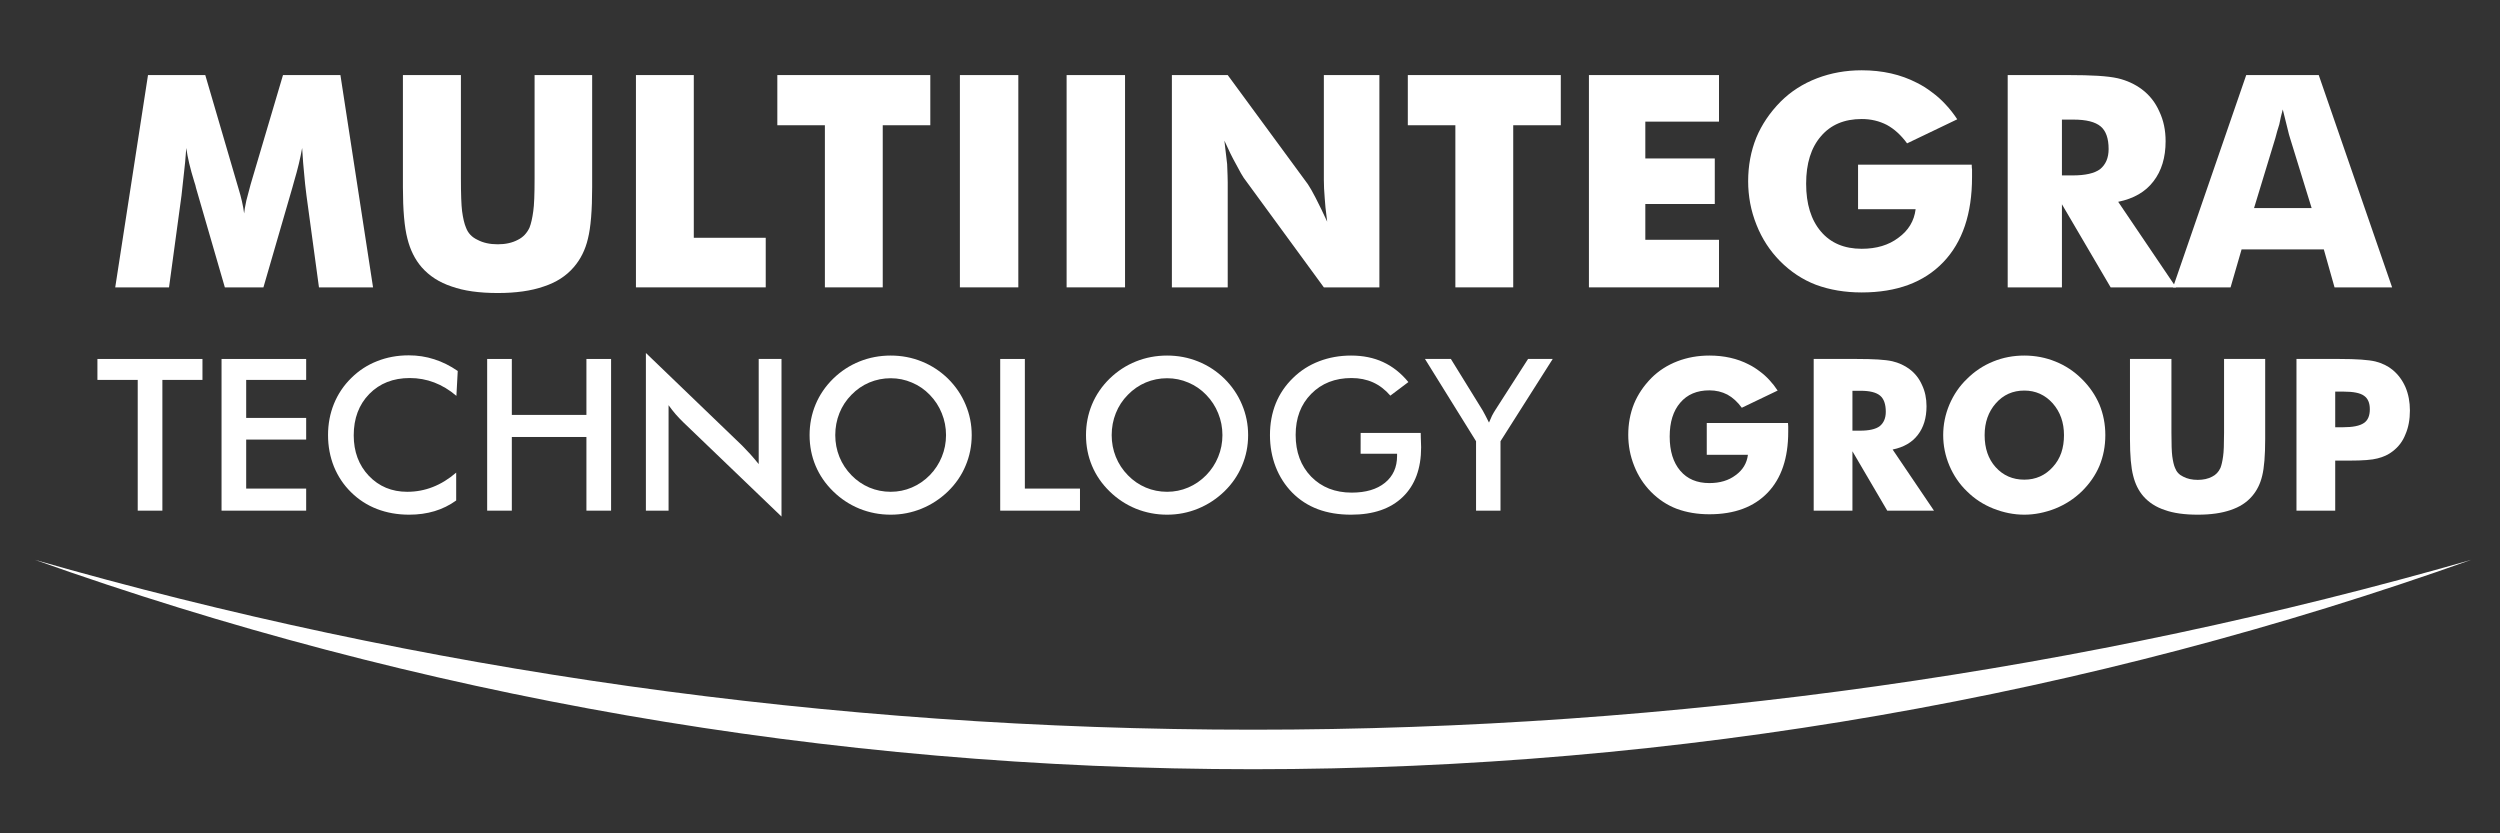 <?xml version="1.0" encoding="UTF-8" standalone="no"?>
<!DOCTYPE svg PUBLIC "-//W3C//DTD SVG 1.1//EN" "http://www.w3.org/Graphics/SVG/1.1/DTD/svg11.dtd">
<svg width="100%" height="100%" viewBox="0 0 150 50" version="1.1" xmlns="http://www.w3.org/2000/svg" xmlns:xlink="http://www.w3.org/1999/xlink" xml:space="preserve" xmlns:serif="http://www.serif.com/" style="fill-rule:evenodd;clip-rule:evenodd;stroke-linejoin:round;stroke-miterlimit:2;">
    <rect x="0" y="0" width="150" height="50" fill="#333333" stroke="none"/>
    <g transform="matrix(0.238,0,0,0.238,-100.318,-128.365)">
        <g transform="matrix(0,-4.167,-4.167,0,1920.32,1444.43)">
            <path d="M183.333,210.178C175.124,233.243 170.665,258.046 170.665,283.876C170.665,309.71 175.124,334.509 183.333,357.578C176.655,334.305 173.056,309.553 173.056,283.876C173.056,258.203 176.655,233.448 183.333,210.178" style="fill:white;fill-rule:nonzero;"/>
        </g>
        <g transform="matrix(4.167,0,0,4.167,0,-719.904)">
            <path d="M123.722,319.582L120.45,319.582L119.695,314.029C119.631,313.532 119.584,313.096 119.555,312.722C119.514,312.353 119.473,311.83 119.432,311.151C119.327,311.759 119.163,312.438 118.941,313.186C118.894,313.333 118.859,313.459 118.836,313.564L117.09,319.582L114.756,319.582L113.011,313.564C112.993,313.464 112.958,313.338 112.905,313.186C112.66,312.397 112.499,311.718 112.423,311.151C112.376,311.794 112.332,312.274 112.291,312.59C112.274,312.754 112.247,312.994 112.212,313.309C112.177,313.625 112.151,313.865 112.133,314.029L111.379,319.582L108.124,319.582L110.107,306.738L113.572,306.738L115.511,313.362C115.546,313.485 115.569,313.564 115.581,313.599C115.75,314.148 115.864,314.652 115.923,315.108C115.935,314.95 115.979,314.692 116.055,314.336C116.078,314.248 116.166,313.918 116.318,313.344L118.274,306.738L121.748,306.738L123.722,319.582Z" style="fill:white;fill-rule:nonzero;"/>
        </g>
        <g transform="matrix(4.167,0,0,4.167,0,-718.479)">
            <path d="M125.529,306.396L129.038,306.396L129.038,312.643C129.038,313.596 129.062,314.257 129.108,314.625C129.167,315.064 129.246,315.397 129.345,315.625C129.468,315.959 129.699,316.204 130.039,316.362C130.378,316.544 130.787,316.634 131.266,316.634C131.74,316.634 132.147,316.544 132.486,316.362C132.796,316.21 133.03,315.964 133.188,315.625C133.281,315.392 133.358,315.058 133.416,314.625C133.469,314.274 133.495,313.614 133.495,312.643L133.495,306.396L136.978,306.396L136.978,313.187C136.978,314.579 136.893,315.614 136.723,316.292C136.566,316.965 136.279,317.541 135.864,318.02C135.407,318.553 134.802,318.942 134.048,319.187C133.299,319.45 132.372,319.582 131.267,319.582C130.138,319.582 129.208,319.45 128.477,319.187C127.734,318.942 127.129,318.553 126.661,318.02C126.258,317.552 125.971,316.976 125.801,316.292C125.62,315.602 125.529,314.567 125.529,313.187L125.529,306.396Z" style="fill:white;fill-rule:nonzero;"/>
        </g>
        <g transform="matrix(4.167,0,0,4.167,0,-719.904)">
            <path d="M139.627,319.582L139.627,306.738L143.127,306.738L143.127,316.582L147.479,316.582L147.479,319.582L139.627,319.582Z" style="fill:white;fill-rule:nonzero;"/>
        </g>
        <g transform="matrix(4.167,0,0,4.167,0,-719.904)">
            <path d="M151.058,319.582L151.058,309.774L148.181,309.774L148.181,306.738L157.436,306.738L157.436,309.774L154.558,309.774L154.558,319.582L151.058,319.582Z" style="fill:white;fill-rule:nonzero;"/>
        </g>
        <g transform="matrix(4.167,0,0,4.167,0,-719.901)">
            <rect x="159.226" y="306.738" width="3.535" height="12.843" style="fill:white;"/>
        </g>
        <g transform="matrix(4.167,0,0,4.167,0,-719.901)">
            <rect x="165.682" y="306.738" width="3.535" height="12.843" style="fill:white;"/>
        </g>
        <g transform="matrix(4.167,0,0,4.167,0,-719.904)">
            <path d="M172.051,319.582L172.051,306.738L175.429,306.738L180.28,313.344C180.403,313.526 180.558,313.798 180.745,314.16C180.985,314.628 181.219,315.111 181.447,315.608C181.359,314.935 181.309,314.464 181.298,314.195C181.262,313.774 181.245,313.403 181.245,313.081L181.245,306.738L184.605,306.738L184.605,319.582L181.245,319.582L176.394,312.95C176.324,312.856 176.169,312.581 175.929,312.125C175.718,311.751 175.484,311.277 175.227,310.704C175.285,311.16 175.341,311.634 175.394,312.125C175.417,312.675 175.429,313.046 175.429,313.239L175.429,319.582L172.051,319.582Z" style="fill:white;fill-rule:nonzero;"/>
        </g>
        <g transform="matrix(4.167,0,0,4.167,0,-719.904)">
            <path d="M189.202,319.582L189.202,309.774L186.325,309.774L186.325,306.738L195.58,306.738L195.58,309.774L192.702,309.774L192.702,319.582L189.202,319.582Z" style="fill:white;fill-rule:nonzero;"/>
        </g>
        <g transform="matrix(4.167,0,0,4.167,0,-719.904)">
            <path d="M197.282,319.582L197.282,306.738L205.151,306.738L205.151,309.555L200.694,309.555L200.694,311.783L204.896,311.783L204.896,314.538L200.694,314.538L200.694,316.704L205.151,316.704L205.151,319.582L197.282,319.582Z" style="fill:white;fill-rule:nonzero;"/>
        </g>
        <g transform="matrix(4.167,0,0,4.167,0,-719.829)">
            <path d="M213.564,314.835L213.564,312.142L220.442,312.142C220.442,312.265 220.448,312.361 220.46,312.432L220.46,312.896C220.46,315.113 219.881,316.827 218.723,318.037C217.553,319.26 215.907,319.871 213.784,319.871C212.772,319.871 211.848,319.716 211.012,319.406C210.205,319.096 209.479,318.616 208.836,317.967C208.222,317.341 207.751,316.616 207.424,315.791C207.248,315.353 207.12,314.914 207.038,314.476C206.956,314.031 206.915,313.589 206.915,313.151C206.915,312.203 207.079,311.323 207.406,310.51C207.734,309.721 208.222,308.996 208.871,308.335C209.491,307.715 210.228,307.241 211.082,306.914C211.924,306.592 212.825,306.431 213.784,306.431C215.036,306.431 216.147,306.683 217.118,307.185C217.428,307.338 217.732,307.527 218.03,307.756C218.334,307.978 218.612,308.226 218.863,308.501C219.121,308.776 219.355,309.074 219.565,309.396L216.53,310.852C216.167,310.355 215.76,309.984 215.31,309.738C214.848,309.499 214.339,309.379 213.783,309.379C212.731,309.379 211.909,309.727 211.318,310.423C210.721,311.113 210.423,312.069 210.423,313.291C210.423,314.52 210.721,315.485 211.318,316.186C211.909,316.882 212.731,317.23 213.783,317.23C214.678,317.23 215.418,317.008 216.003,316.564C216.611,316.125 216.959,315.549 217.047,314.835L213.564,314.835Z" style="fill:white;fill-rule:nonzero;"/>
        </g>
        <g transform="matrix(4.167,0,0,4.167,0,-719.904)">
            <path d="M222.617,319.582L222.617,306.738L226.276,306.738C226.983,306.738 227.58,306.753 228.065,306.782C228.556,306.812 228.96,306.861 229.276,306.932C229.82,307.06 230.305,307.282 230.732,307.598C231.2,307.949 231.554,308.399 231.794,308.949C232.045,309.476 232.171,310.072 232.171,310.739C232.171,311.727 231.925,312.537 231.434,313.169C230.954,313.801 230.244,314.213 229.302,314.406L232.802,319.582L228.846,319.582L225.898,314.555L225.898,319.582L222.617,319.582ZM225.898,312.809L226.547,312.809C227.314,312.809 227.866,312.683 228.206,312.432C228.55,312.151 228.723,311.745 228.723,311.213C228.723,310.569 228.562,310.113 228.24,309.844C227.913,309.569 227.366,309.432 226.6,309.432L225.898,309.432L225.898,312.809Z" style="fill:white;fill-rule:nonzero;"/>
        </g>
        <g transform="matrix(4.167,0,0,4.167,0,-719.904)">
            <path d="M237.522,314.783L241.005,314.783L239.698,310.546C239.668,310.47 239.613,310.259 239.531,309.914C239.432,309.511 239.341,309.145 239.259,308.818C239.177,309.116 239.107,309.417 239.049,309.721C238.955,310.014 238.876,310.288 238.812,310.546L237.522,314.783ZM232.618,319.582L237.048,306.738L241.435,306.738L245.874,319.582L242.391,319.582L241.742,317.283L236.768,317.283L236.101,319.582L232.618,319.582Z" style="fill:white;fill-rule:nonzero;"/>
        </g>
        <g transform="matrix(4.167,0,0,4.167,0,-592.033)">
            <path d="M110.977,294.494L110.977,302.404L109.485,302.404L109.485,294.494L107.047,294.494L107.047,293.227L113.402,293.227L113.402,294.494L110.977,294.494Z" style="fill:white;fill-rule:nonzero;"/>
        </g>
        <g transform="matrix(4.167,0,0,4.167,0,-592.033)">
            <path d="M114.556,302.404L114.556,293.227L119.676,293.227L119.676,294.494L116.047,294.494L116.047,296.794L119.676,296.794L119.676,298.104L116.047,298.104L116.047,301.069L119.676,301.069L119.676,302.404L114.556,302.404Z" style="fill:white;fill-rule:nonzero;"/>
        </g>
        <g transform="matrix(4.167,0,0,4.167,0,-591.929)">
            <path d="M128.765,295.434C128.343,295.074 127.896,294.805 127.424,294.625C126.955,294.446 126.462,294.356 125.944,294.356C124.941,294.356 124.125,294.677 123.493,295.321C122.867,295.964 122.553,296.798 122.553,297.822C122.553,298.812 122.858,299.629 123.468,300.273C124.083,300.916 124.856,301.238 125.788,301.238C126.331,301.238 126.847,301.142 127.336,300.949C127.829,300.757 128.301,300.467 128.752,300.078L128.752,301.764C128.351,302.053 127.915,302.268 127.442,302.41C126.97,302.552 126.458,302.623 125.907,302.623C125.205,302.623 124.555,302.508 123.957,302.278C123.364,302.049 122.842,301.71 122.39,301.263C121.943,300.824 121.599,300.308 121.356,299.715C121.118,299.117 120.999,298.482 120.999,297.809C120.999,297.137 121.118,296.506 121.356,295.916C121.599,295.323 121.947,294.803 122.403,294.356C122.858,293.904 123.381,293.564 123.97,293.334C124.559,293.1 125.196,292.983 125.882,292.983C126.42,292.983 126.935,293.062 127.424,293.221C127.912,293.376 128.387,293.612 128.846,293.929L128.765,295.434Z" style="fill:white;fill-rule:nonzero;"/>
        </g>
        <g transform="matrix(4.167,0,0,4.167,0,-592.033)">
            <path d="M130.626,302.404L130.626,293.227L132.118,293.227L132.118,296.612L136.631,296.612L136.631,293.227L138.123,293.227L138.123,302.404L136.631,302.404L136.631,297.947L132.118,297.947L132.118,302.404L130.626,302.404Z" style="fill:white;fill-rule:nonzero;"/>
        </g>
        <g transform="matrix(4.167,0,0,4.167,0,-592.058)">
            <path d="M140.229,302.41L140.229,292.87L146.058,298.479C146.217,298.638 146.377,298.808 146.54,298.987C146.703,299.167 146.875,299.37 147.054,299.595L147.054,293.233L148.433,293.233L148.433,302.767L142.485,297.057C142.326,296.902 142.172,296.739 142.021,296.568C141.875,296.397 141.735,296.217 141.601,296.029L141.601,302.41L140.229,302.41Z" style="fill:white;fill-rule:nonzero;"/>
        </g>
        <g transform="matrix(4.167,0,0,4.167,0,-591.875)">
            <path d="M158.387,297.796C158.387,297.332 158.301,296.892 158.13,296.474C157.963,296.056 157.72,295.684 157.403,295.358C157.093,295.036 156.734,294.79 156.324,294.618C155.919,294.443 155.491,294.355 155.04,294.355C154.588,294.355 154.158,294.441 153.748,294.612C153.343,294.783 152.982,295.032 152.664,295.358C152.347,295.68 152.104,296.049 151.937,296.467C151.77,296.885 151.686,297.328 151.686,297.796C151.686,298.26 151.77,298.699 151.937,299.113C152.104,299.526 152.347,299.896 152.664,300.222C152.982,300.548 153.343,300.797 153.748,300.968C154.154,301.139 154.584,301.225 155.04,301.225C155.487,301.225 155.911,301.139 156.312,300.968C156.717,300.797 157.081,300.548 157.403,300.222C157.72,299.896 157.962,299.526 158.13,299.113C158.301,298.695 158.387,298.256 158.387,297.796ZM159.941,297.796C159.941,298.448 159.818,299.065 159.571,299.645C159.329,300.226 158.974,300.744 158.506,301.2C158.034,301.655 157.501,302.004 156.908,302.246C156.314,302.489 155.692,302.61 155.04,302.61C154.379,302.61 153.748,302.489 153.147,302.246C152.549,302 152.021,301.651 151.561,301.2C151.093,300.744 150.738,300.228 150.495,299.651C150.253,299.075 150.132,298.456 150.132,297.796C150.132,297.14 150.253,296.522 150.495,295.941C150.738,295.36 151.093,294.84 151.561,294.38C152.029,293.925 152.56,293.578 153.153,293.34C153.746,293.102 154.375,292.983 155.04,292.983C155.7,292.983 156.324,293.102 156.914,293.34C157.507,293.578 158.038,293.925 158.506,294.38C158.974,294.844 159.329,295.369 159.571,295.953C159.818,296.534 159.941,297.149 159.941,297.796Z" style="fill:white;fill-rule:nonzero;"/>
        </g>
        <g transform="matrix(4.167,0,0,4.167,0,-592.033)">
            <path d="M161.665,302.404L161.665,293.227L163.156,293.227L163.156,301.069L166.491,301.069L166.491,302.404L161.665,302.404Z" style="fill:white;fill-rule:nonzero;"/>
        </g>
        <g transform="matrix(4.167,0,0,4.167,0,-591.875)">
            <path d="M175.109,297.796C175.109,297.332 175.024,296.892 174.852,296.474C174.685,296.056 174.443,295.684 174.125,295.358C173.816,295.036 173.457,294.79 173.047,294.618C172.642,294.443 172.214,294.355 171.762,294.355C171.311,294.355 170.881,294.441 170.471,294.612C170.066,294.783 169.704,295.032 169.387,295.358C169.069,295.68 168.827,296.049 168.66,296.467C168.493,296.885 168.409,297.328 168.409,297.796C168.409,298.26 168.493,298.699 168.66,299.113C168.827,299.526 169.069,299.896 169.387,300.222C169.704,300.548 170.066,300.797 170.471,300.968C170.876,301.139 171.307,301.225 171.762,301.225C172.209,301.225 172.634,301.139 173.035,300.968C173.44,300.797 173.804,300.548 174.125,300.222C174.443,299.896 174.685,299.526 174.852,299.113C175.024,298.695 175.109,298.256 175.109,297.796ZM176.664,297.796C176.664,298.448 176.54,299.065 176.294,299.645C176.051,300.226 175.696,300.744 175.228,301.2C174.756,301.655 174.223,302.004 173.63,302.246C173.037,302.489 172.414,302.61 171.762,302.61C171.102,302.61 170.471,302.489 169.869,302.246C169.272,302 168.743,301.651 168.283,301.2C167.815,300.744 167.46,300.228 167.218,299.651C166.976,299.075 166.855,298.456 166.855,297.796C166.855,297.14 166.976,296.522 167.218,295.941C167.46,295.36 167.815,294.84 168.283,294.38C168.752,293.925 169.282,293.578 169.875,293.34C170.469,293.102 171.098,292.983 171.762,292.983C172.422,292.983 173.047,293.102 173.636,293.34C174.23,293.578 174.76,293.925 175.228,294.38C175.696,294.844 176.051,295.369 176.294,295.953C176.54,296.534 176.664,297.149 176.664,297.796Z" style="fill:white;fill-rule:nonzero;"/>
        </g>
        <g transform="matrix(4.167,0,0,4.167,0,-591.875)">
            <path d="M183.471,297.665L187.106,297.665C187.106,297.727 187.107,297.815 187.111,297.928C187.123,298.225 187.13,298.425 187.13,298.53C187.13,299.821 186.76,300.824 186.02,301.538C185.28,302.253 184.238,302.61 182.892,302.61C182.14,302.61 181.47,302.499 180.881,302.278C180.291,302.056 179.775,301.722 179.332,301.275C178.898,300.832 178.563,300.312 178.33,299.714C178.1,299.117 177.985,298.477 177.985,297.796C177.985,297.103 178.102,296.463 178.336,295.878C178.574,295.293 178.925,294.777 179.389,294.33C179.836,293.891 180.36,293.557 180.962,293.327C181.564,293.097 182.207,292.983 182.892,292.983C183.615,292.983 184.261,293.114 184.829,293.377C185.402,293.641 185.912,294.044 186.359,294.587L185.268,295.408C184.959,295.049 184.61,294.782 184.221,294.606C183.833,294.431 183.398,294.343 182.918,294.343C181.923,294.343 181.11,294.662 180.479,295.302C179.852,295.937 179.539,296.764 179.539,297.784C179.539,298.82 179.852,299.662 180.479,300.31C181.11,300.953 181.927,301.275 182.93,301.275C183.783,301.275 184.453,301.077 184.942,300.68C185.431,300.283 185.675,299.741 185.675,299.056L185.675,298.924L183.469,298.924L183.471,297.665Z" style="fill:white;fill-rule:nonzero;"/>
        </g>
        <g transform="matrix(4.167,0,0,4.167,0,-592.033)">
            <path d="M190.453,302.404L190.453,298.204L187.363,293.227L188.93,293.227L190.854,296.342C190.9,296.422 190.956,296.526 191.023,296.656C191.094,296.785 191.165,296.925 191.236,297.076C191.295,296.93 191.355,296.792 191.418,296.662C191.485,296.533 191.554,296.413 191.625,296.305L193.599,293.227L195.091,293.227L191.932,298.204L191.932,302.404L190.453,302.404Z" style="fill:white;fill-rule:nonzero;"/>
        </g>
        <g transform="matrix(4.167,0,0,4.167,0,-591.979)">
            <path d="M204.411,299.012L204.411,297.088L209.325,297.088C209.325,297.176 209.33,297.244 209.339,297.295L209.339,297.627C209.339,299.211 208.925,300.435 208.098,301.3C207.262,302.173 206.086,302.61 204.569,302.61C203.846,302.61 203.186,302.499 202.588,302.277C202.012,302.056 201.493,301.714 201.034,301.25C200.595,300.803 200.259,300.284 200.025,299.695C199.9,299.382 199.807,299.068 199.749,298.755C199.69,298.438 199.661,298.122 199.661,297.809C199.661,297.132 199.778,296.503 200.012,295.922C200.246,295.358 200.595,294.84 201.059,294.367C201.502,293.925 202.028,293.586 202.638,293.352C203.24,293.122 203.883,293.008 204.569,293.008C205.463,293.008 206.257,293.187 206.951,293.546C207.172,293.655 207.39,293.791 207.602,293.954C207.82,294.113 208.018,294.29 208.198,294.487C208.382,294.683 208.549,294.896 208.699,295.126L206.531,296.166C206.272,295.811 205.981,295.546 205.659,295.37C205.329,295.199 204.966,295.113 204.569,295.113C203.817,295.113 203.23,295.362 202.808,295.859C202.381,296.352 202.168,297.036 202.168,297.909C202.168,298.787 202.381,299.476 202.808,299.977C203.23,300.475 203.817,300.723 204.569,300.723C205.208,300.723 205.737,300.564 206.155,300.247C206.589,299.934 206.838,299.522 206.901,299.012L204.411,299.012Z" style="fill:white;fill-rule:nonzero;"/>
        </g>
        <g transform="matrix(4.167,0,0,4.167,0,-592.033)">
            <path d="M210.88,302.404L210.88,293.227L213.494,293.227C213.999,293.227 214.425,293.238 214.772,293.259C215.123,293.28 215.411,293.315 215.637,293.365C216.026,293.457 216.373,293.616 216.678,293.842C217.012,294.093 217.265,294.414 217.436,294.807C217.616,295.183 217.706,295.609 217.706,296.086C217.706,296.792 217.53,297.371 217.179,297.822C216.836,298.273 216.329,298.568 215.656,298.706L218.157,302.404L215.33,302.404L213.224,298.812L213.224,302.404L210.88,302.404ZM213.224,297.565L213.688,297.565C214.235,297.565 214.63,297.475 214.873,297.295C215.119,297.095 215.242,296.804 215.242,296.424C215.242,295.964 215.127,295.638 214.898,295.446C214.663,295.25 214.273,295.152 213.725,295.152L213.224,295.152L213.224,297.565Z" style="fill:white;fill-rule:nonzero;"/>
        </g>
        <g transform="matrix(4.167,0,0,4.167,0,-591.875)">
            <path d="M228.524,297.796C228.524,298.461 228.405,299.081 228.167,299.658C227.928,300.222 227.573,300.736 227.101,301.2C226.633,301.651 226.098,301.998 225.496,302.24C224.866,302.487 224.241,302.61 223.622,302.61C222.996,302.61 222.371,302.487 221.748,302.24C221.134,301.994 220.603,301.647 220.156,301.2C219.705,300.769 219.35,300.251 219.091,299.645C218.84,299.052 218.715,298.435 218.715,297.796C218.715,297.157 218.84,296.541 219.091,295.947C219.35,295.342 219.705,294.823 220.156,294.393C220.616,293.933 221.147,293.582 221.748,293.34C222.333,293.102 222.958,292.983 223.622,292.983C224.287,292.983 224.916,293.104 225.509,293.346C226.102,293.584 226.631,293.933 227.095,294.393C227.563,294.853 227.92,295.371 228.167,295.947C228.405,296.524 228.524,297.14 228.524,297.796ZM223.622,300.491C224.312,300.491 224.889,300.235 225.352,299.72C225.582,299.466 225.751,299.179 225.86,298.862C225.969,298.544 226.023,298.189 226.023,297.796C226.023,297.032 225.795,296.39 225.34,295.872C224.876,295.358 224.303,295.101 223.622,295.101C222.924,295.101 222.35,295.358 221.899,295.872C221.447,296.386 221.222,297.028 221.222,297.796C221.222,298.594 221.443,299.24 221.886,299.733C222.342,300.239 222.92,300.491 223.622,300.491Z" style="fill:white;fill-rule:nonzero;"/>
        </g>
        <g transform="matrix(4.167,0,0,4.167,0,-591.017)">
            <path d="M230.015,292.983L232.523,292.983L232.523,297.446C232.523,298.127 232.539,298.599 232.573,298.863C232.615,299.176 232.671,299.414 232.742,299.577C232.83,299.815 232.995,299.991 233.237,300.104C233.48,300.233 233.772,300.298 234.115,300.298C234.453,300.298 234.744,300.233 234.986,300.104C235.208,299.995 235.375,299.82 235.488,299.577C235.554,299.41 235.609,299.172 235.65,298.863C235.688,298.612 235.707,298.14 235.707,297.446L235.707,292.983L238.195,292.983L238.195,297.835C238.195,298.829 238.134,299.569 238.013,300.054C237.9,300.534 237.696,300.946 237.399,301.288C237.073,301.669 236.64,301.946 236.102,302.122C235.567,302.31 234.904,302.404 234.115,302.404C233.308,302.404 232.644,302.31 232.121,302.122C231.591,301.946 231.158,301.669 230.824,301.288C230.535,300.954 230.331,300.543 230.21,300.054C230.08,299.56 230.015,298.821 230.015,297.835L230.015,292.983Z" style="fill:white;fill-rule:nonzero;"/>
        </g>
        <g transform="matrix(4.167,0,0,4.167,0,-592.033)">
            <path d="M242.432,302.404L240.088,302.404L240.088,293.227L242.702,293.227C243.717,293.227 244.438,293.278 244.864,293.378C245.282,293.486 245.631,293.658 245.911,293.892C246.245,294.172 246.502,294.519 246.682,294.932C246.861,295.354 246.951,295.825 246.951,296.342C246.951,296.894 246.861,297.375 246.682,297.784C246.523,298.198 246.266,298.54 245.911,298.812C245.656,299.013 245.349,299.157 244.989,299.244C244.668,299.332 244.108,299.376 243.31,299.376L242.432,299.376L242.432,302.404ZM242.432,297.358L242.909,297.358C243.502,297.358 243.922,297.272 244.168,297.101C244.407,296.942 244.526,296.664 244.526,296.267C244.526,295.887 244.409,295.615 244.175,295.453C243.945,295.285 243.531,295.202 242.934,295.202L242.432,295.202L242.432,297.358Z" style="fill:white;fill-rule:nonzero;"/>
        </g>
    </g>
</svg>
